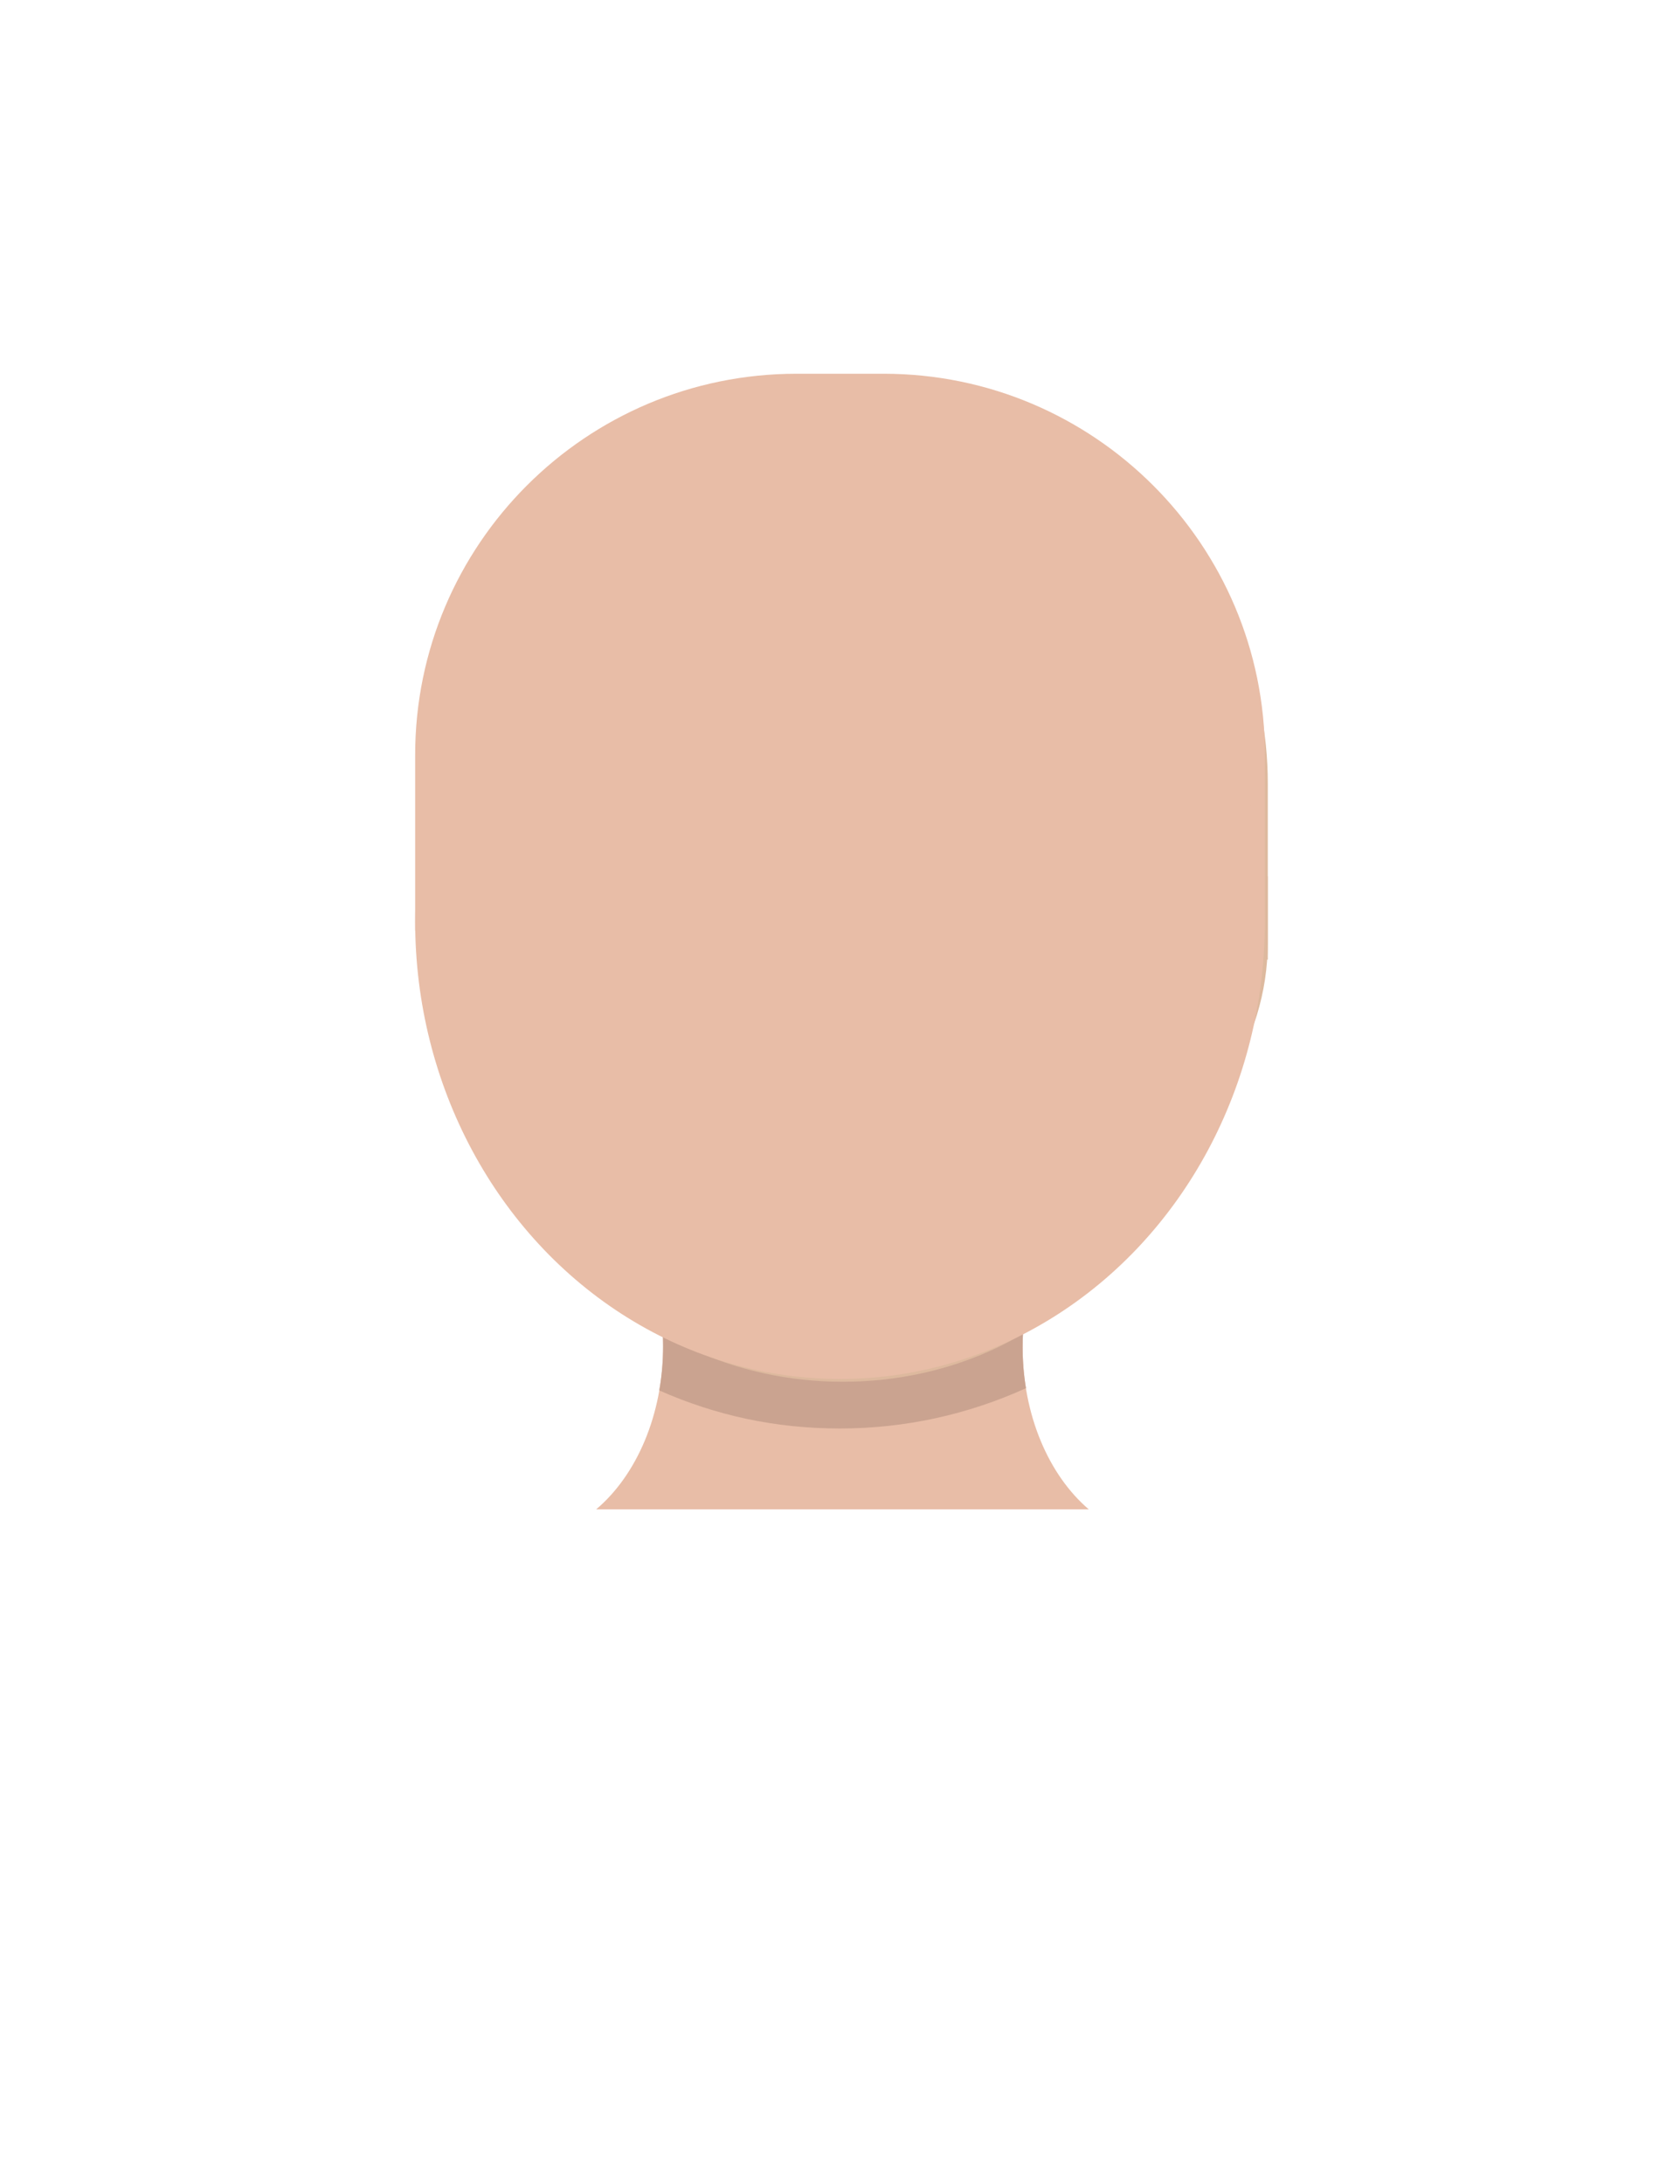 <?xml version="1.0" encoding="UTF-8"?>
<svg id="Layer_1" data-name="Layer 1" xmlns="http://www.w3.org/2000/svg" viewBox="0 0 170 221">
  <defs>
    <style>
      .cls-1 {
        fill: #35241f;
        opacity: .17;
      }

      .cls-2 {
        fill: #e8bda7;
      }

      .cls-3 {
        fill: #ddb99e;
      }
    </style>
  </defs>
  <path class="cls-2" d="M111,119.22c-4.49,3.3-7.52,9.72-7.52,17.09,0,6.9,2.66,12.97,6.69,16.42h-49.84c4.06-3.43,6.77-9.54,6.77-16.51,0-7.37-3.03-13.79-7.51-17.09l51.41.09Z"/>
  <path class="cls-2" d="M103.48,136.31c0,1.43.11,2.82.34,4.16-5.87,2.67-12.25,4.08-18.82,4.08s-12.56-1.32-18.29-3.85c.26-1.44.39-2.94.39-4.48,0-7.38-3.03-13.8-7.51-17.09l51.41.09c-4.49,3.3-7.52,9.72-7.52,17.09Z"/>
  <path class="cls-1" d="M103.48,136.31c0,1.43.11,2.82.34,4.16-5.87,2.67-12.25,4.08-18.82,4.08s-12.56-1.32-18.29-3.85c.26-1.44.39-2.94.39-4.48,0-7.38-3.03-13.8-7.51-17.09l51.41.09c-4.49,3.3-7.52,9.72-7.52,17.09Z"/>
  <g>
    <path class="cls-3" d="M80.88,40.75h8.83c21.29,0,38.58,17.29,38.58,38.58v17.78H42.3v-17.78c0-21.29,17.29-38.58,38.58-38.58Z"/>
    <path class="cls-3" d="M128.28,88.68v6.77c0,4.93-1.49,9.78-4.32,14.06l-10.78,16.31c-12.34,18.67-43.45,18.67-55.79,0l-10.78-16.31c-2.83-4.28-4.32-9.13-4.32-14.06v-6.77h85.98Z"/>
  </g>
  <g>
    <path class="cls-2" d="M80.59,37.82h8.83c21.29,0,38.58,17.29,38.58,38.58v17.78H42.01v-17.78c0-21.29,17.29-38.58,38.58-38.58Z"/>
    <ellipse class="cls-2" cx="85" cy="93.25" rx="42.99" ry="46.29"/>
  </g>
</svg>